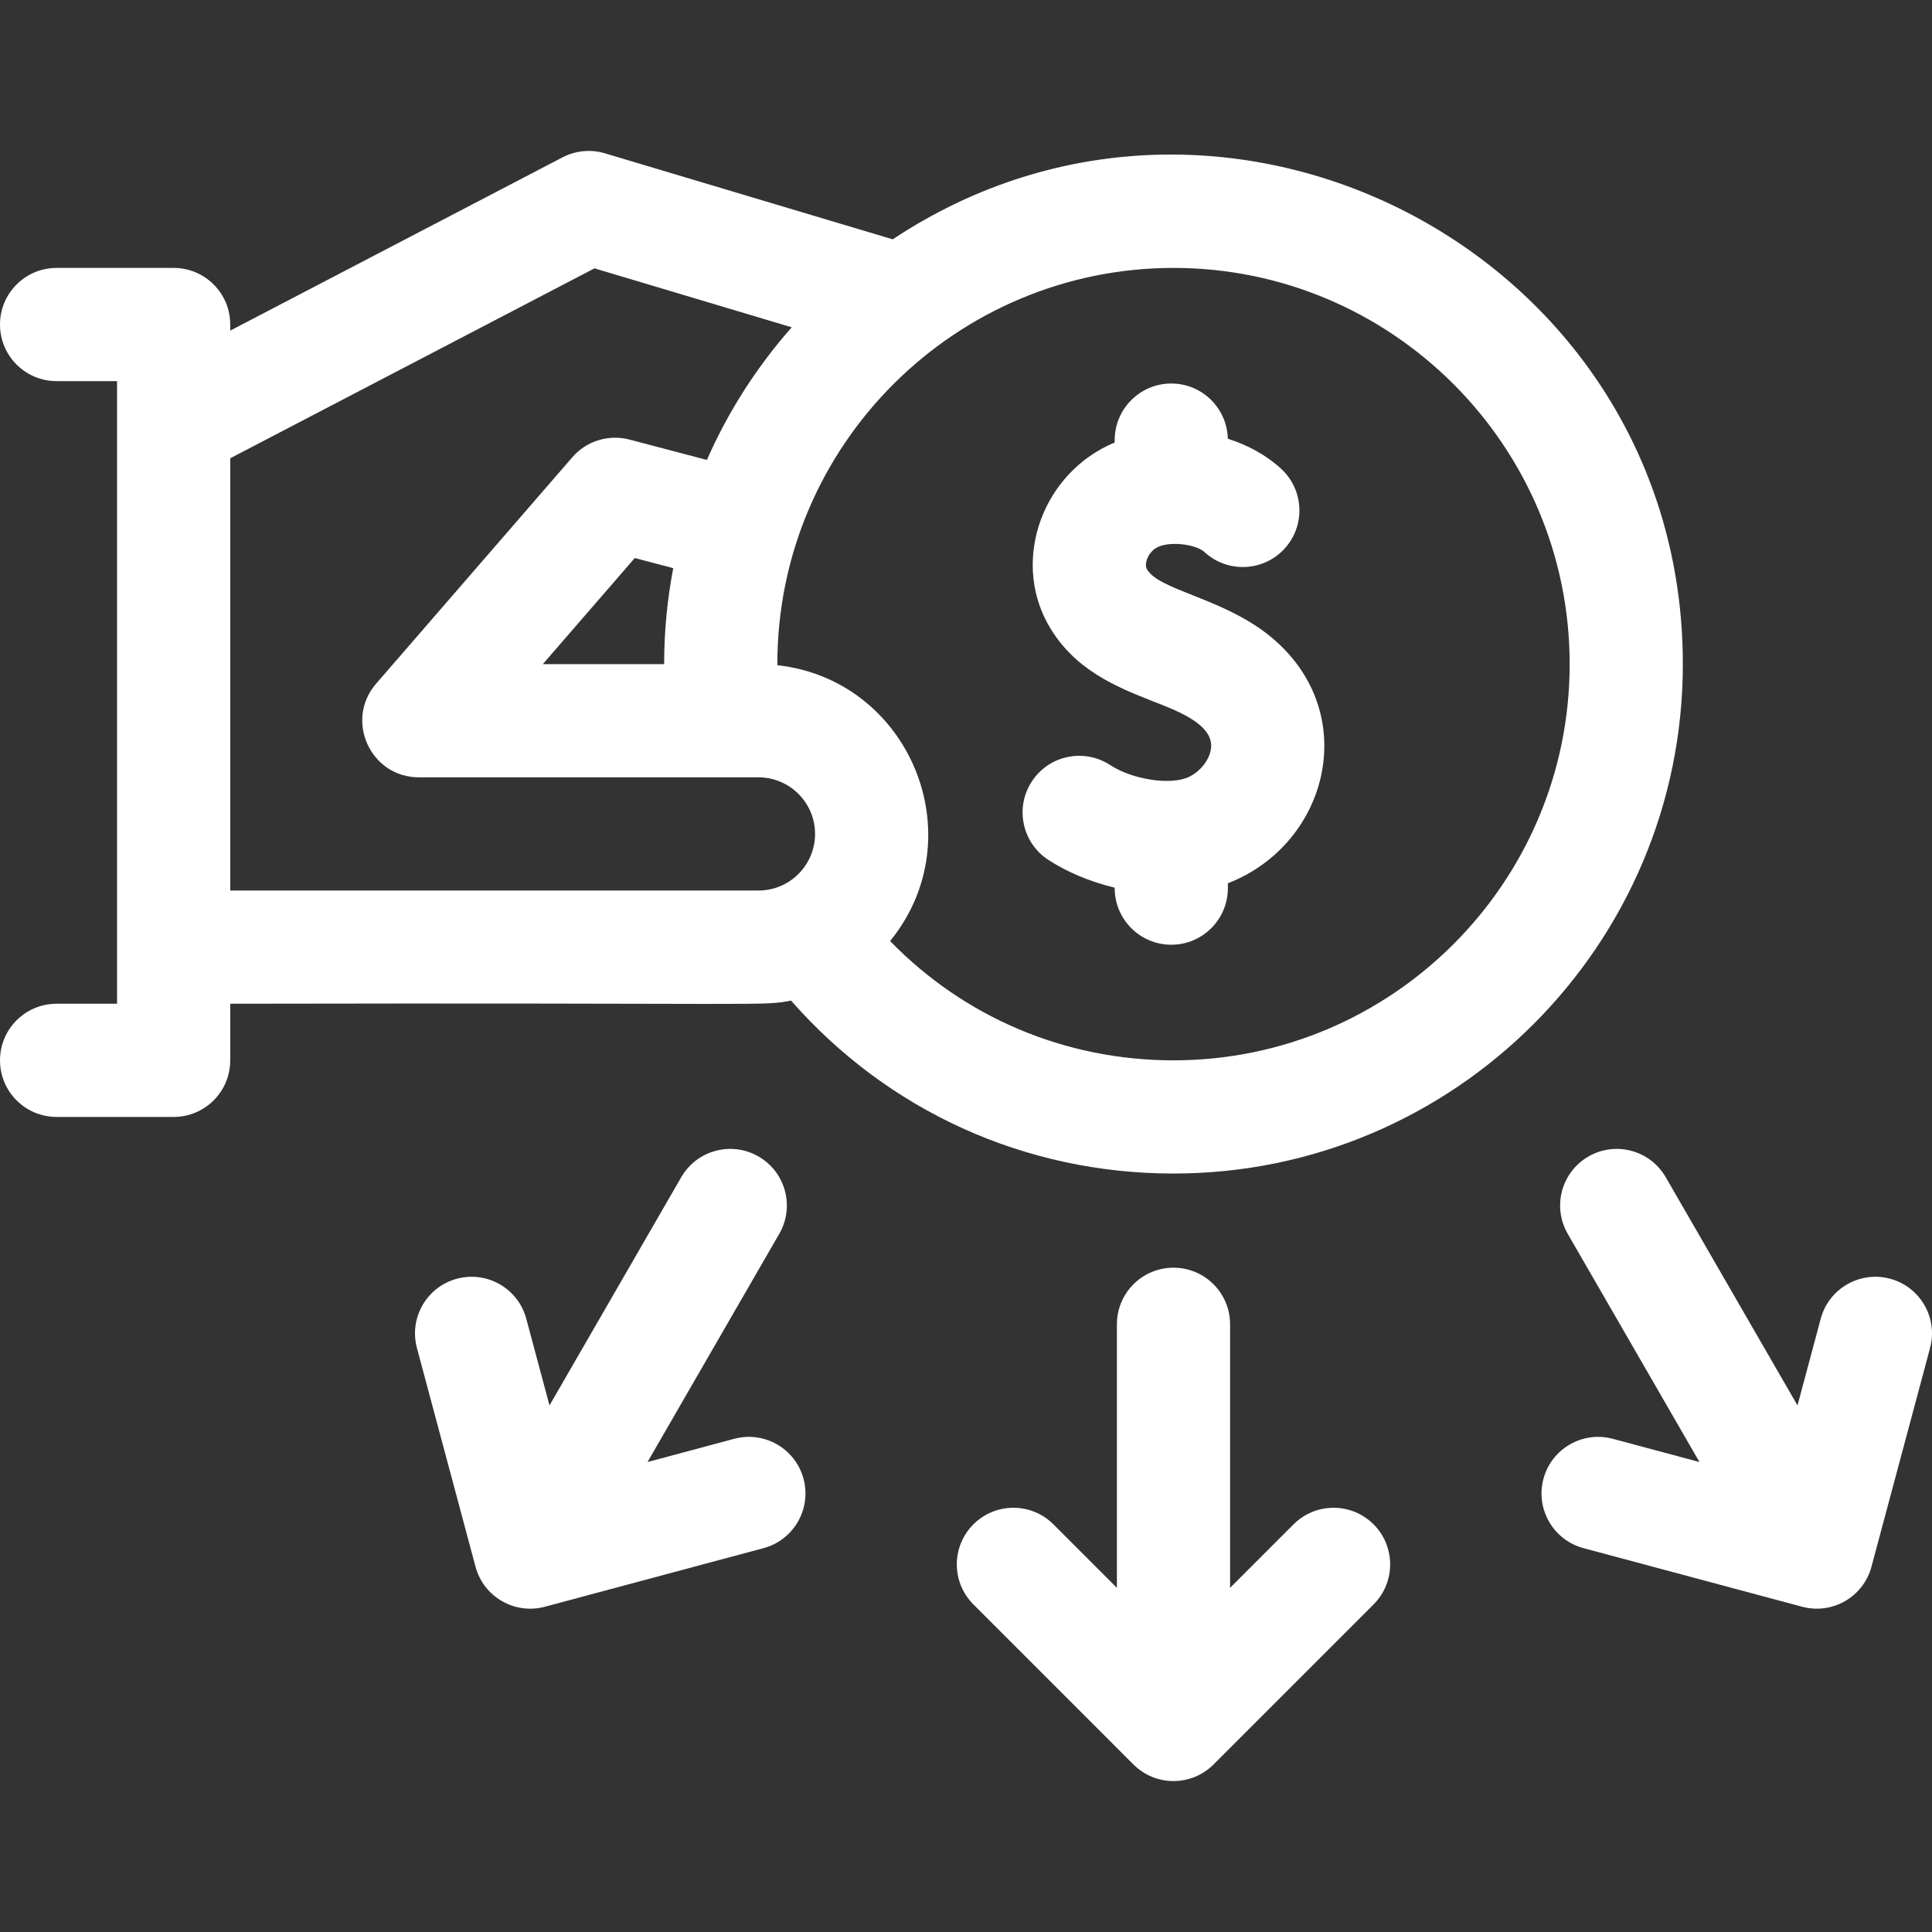 <svg fill="white" id="Capa_1" enable-background="new 0 0 512 512" height="512" viewBox="0 0 512 512" width="512" xmlns="http://www.w3.org/2000/svg"><rect x="0" y="0" width="512" height="512" fill="#333333" stroke="none"/><g><path d="m236.574 63.425-76.275-22.797c-3.739-1.116-7.767-.733-11.228 1.071l-88.056 45.915v-1.614c0-8.284-6.715-15-14.998-15h-31.019c-8.283.001-14.998 6.716-14.998 15.001s6.715 15 14.998 15h16.02v165h-16.02c-8.283 0-14.998 6.716-14.998 15s6.715 15 14.998 15h31.018c8.283 0 14.998-6.716 14.998-15v-15c144.873-.292 140.765.693 148.618-.84 25.643 29.249 62.038 45.84 101.355 45.84 74.431 0 134.986-60.561 134.986-135 .001-107.994-120.696-171.418-209.399-112.576zm-60.571 112.576h-32.147l24.365-28.116 10.195 2.683c-1.577 8.239-2.413 16.74-2.413 25.433zm-114.988-54.555 96.527-50.331 52.272 15.623c-9.201 10.418-16.819 22.262-22.481 35.155l-20.511-5.398c-5.531-1.457-11.407.36-15.151 4.682l-51.994 60c-8.396 9.688-1.503 24.824 11.334 24.824h89.989c8.271 0 14.998 6.729 14.998 15s-6.728 15-14.998 15h-139.985zm249.973 159.555c-28.717 0-55.433-11.384-75.105-31.615 22.463-27.56 5.314-69.187-29.88-73.1-.151-58.519 47.481-105.285 104.985-105.285 57.891 0 104.989 47.103 104.989 105s-47.097 105-104.989 105z"/><path d="m335.824 168.007c-12.384-9.651-28.814-11.637-31.902-17.213-.715-1.29.185-4.058 2.253-5.449 3.147-2.116 10.669-1.216 13.016.949 6.088 5.617 15.577 5.235 21.193-.855 5.617-6.089 5.234-15.579-.855-21.196-3.928-3.622-8.826-6.29-14.145-7.967-.193-8.116-6.819-14.64-14.98-14.64-8.283 0-14.998 6.716-14.998 15v.633c-18.959 7.868-27.322 30.731-17.725 48.06 6.745 12.18 18.346 16.762 27.668 20.443 6.01 2.373 16.313 6.03 15.59 12.482-.338 3.028-2.764 6.174-5.902 7.649-4.784 2.256-14.907.721-20.828-3.154-6.931-4.535-16.227-2.593-20.762 4.341-4.535 6.933-2.592 16.229 4.34 20.765 4.87 3.186 11.004 5.797 17.618 7.388v.12c0 8.284 6.715 15 14.998 15s14.998-6.716 14.998-15v-1.292c27.054-10.461 35.896-46.209 10.423-66.064z"/><path d="m342.804 403.967-16.818 16.82v-69.836c0-8.284-6.715-15-14.998-15s-14.998 6.716-14.998 15v69.837l-16.819-16.82c-5.857-5.857-15.354-5.857-21.211 0-5.858 5.857-5.858 15.355 0 21.213l42.422 42.427c5.851 5.854 15.355 5.858 21.211 0l42.421-42.427c5.858-5.857 5.858-15.355 0-21.213-5.856-5.858-15.353-5.858-21.21-.001z"/><path d="m500.88 338.871c-7.996-2.137-16.225 2.604-18.37 10.606l-6.156 22.977-34.915-60.481c-4.142-7.175-13.315-9.633-20.488-5.49-7.174 4.142-9.632 13.315-5.49 20.49l34.914 60.48-22.974-6.157c-7.989-2.136-16.224 2.604-18.369 10.607-2.143 8.002 2.604 16.227 10.606 18.371l57.95 15.529c7.998 2.139 16.223-2.598 18.369-10.606l15.528-57.955c2.144-8.002-2.604-16.227-10.605-18.371z"/><path d="m194.573 381.296-22.973 6.157 34.914-60.48c4.142-7.175 1.684-16.349-5.49-20.49-7.173-4.144-16.347-1.684-20.488 5.49l-34.914 60.48-6.156-22.976c-2.144-8.001-10.365-12.746-18.37-10.606-8.001 2.145-12.749 10.369-10.605 18.372l15.528 57.955c2.139 7.983 10.343 12.752 18.37 10.606l57.949-15.529c8.001-2.145 12.749-10.37 10.605-18.372-2.144-8.001-10.368-12.746-18.37-10.607z"/></g></svg>